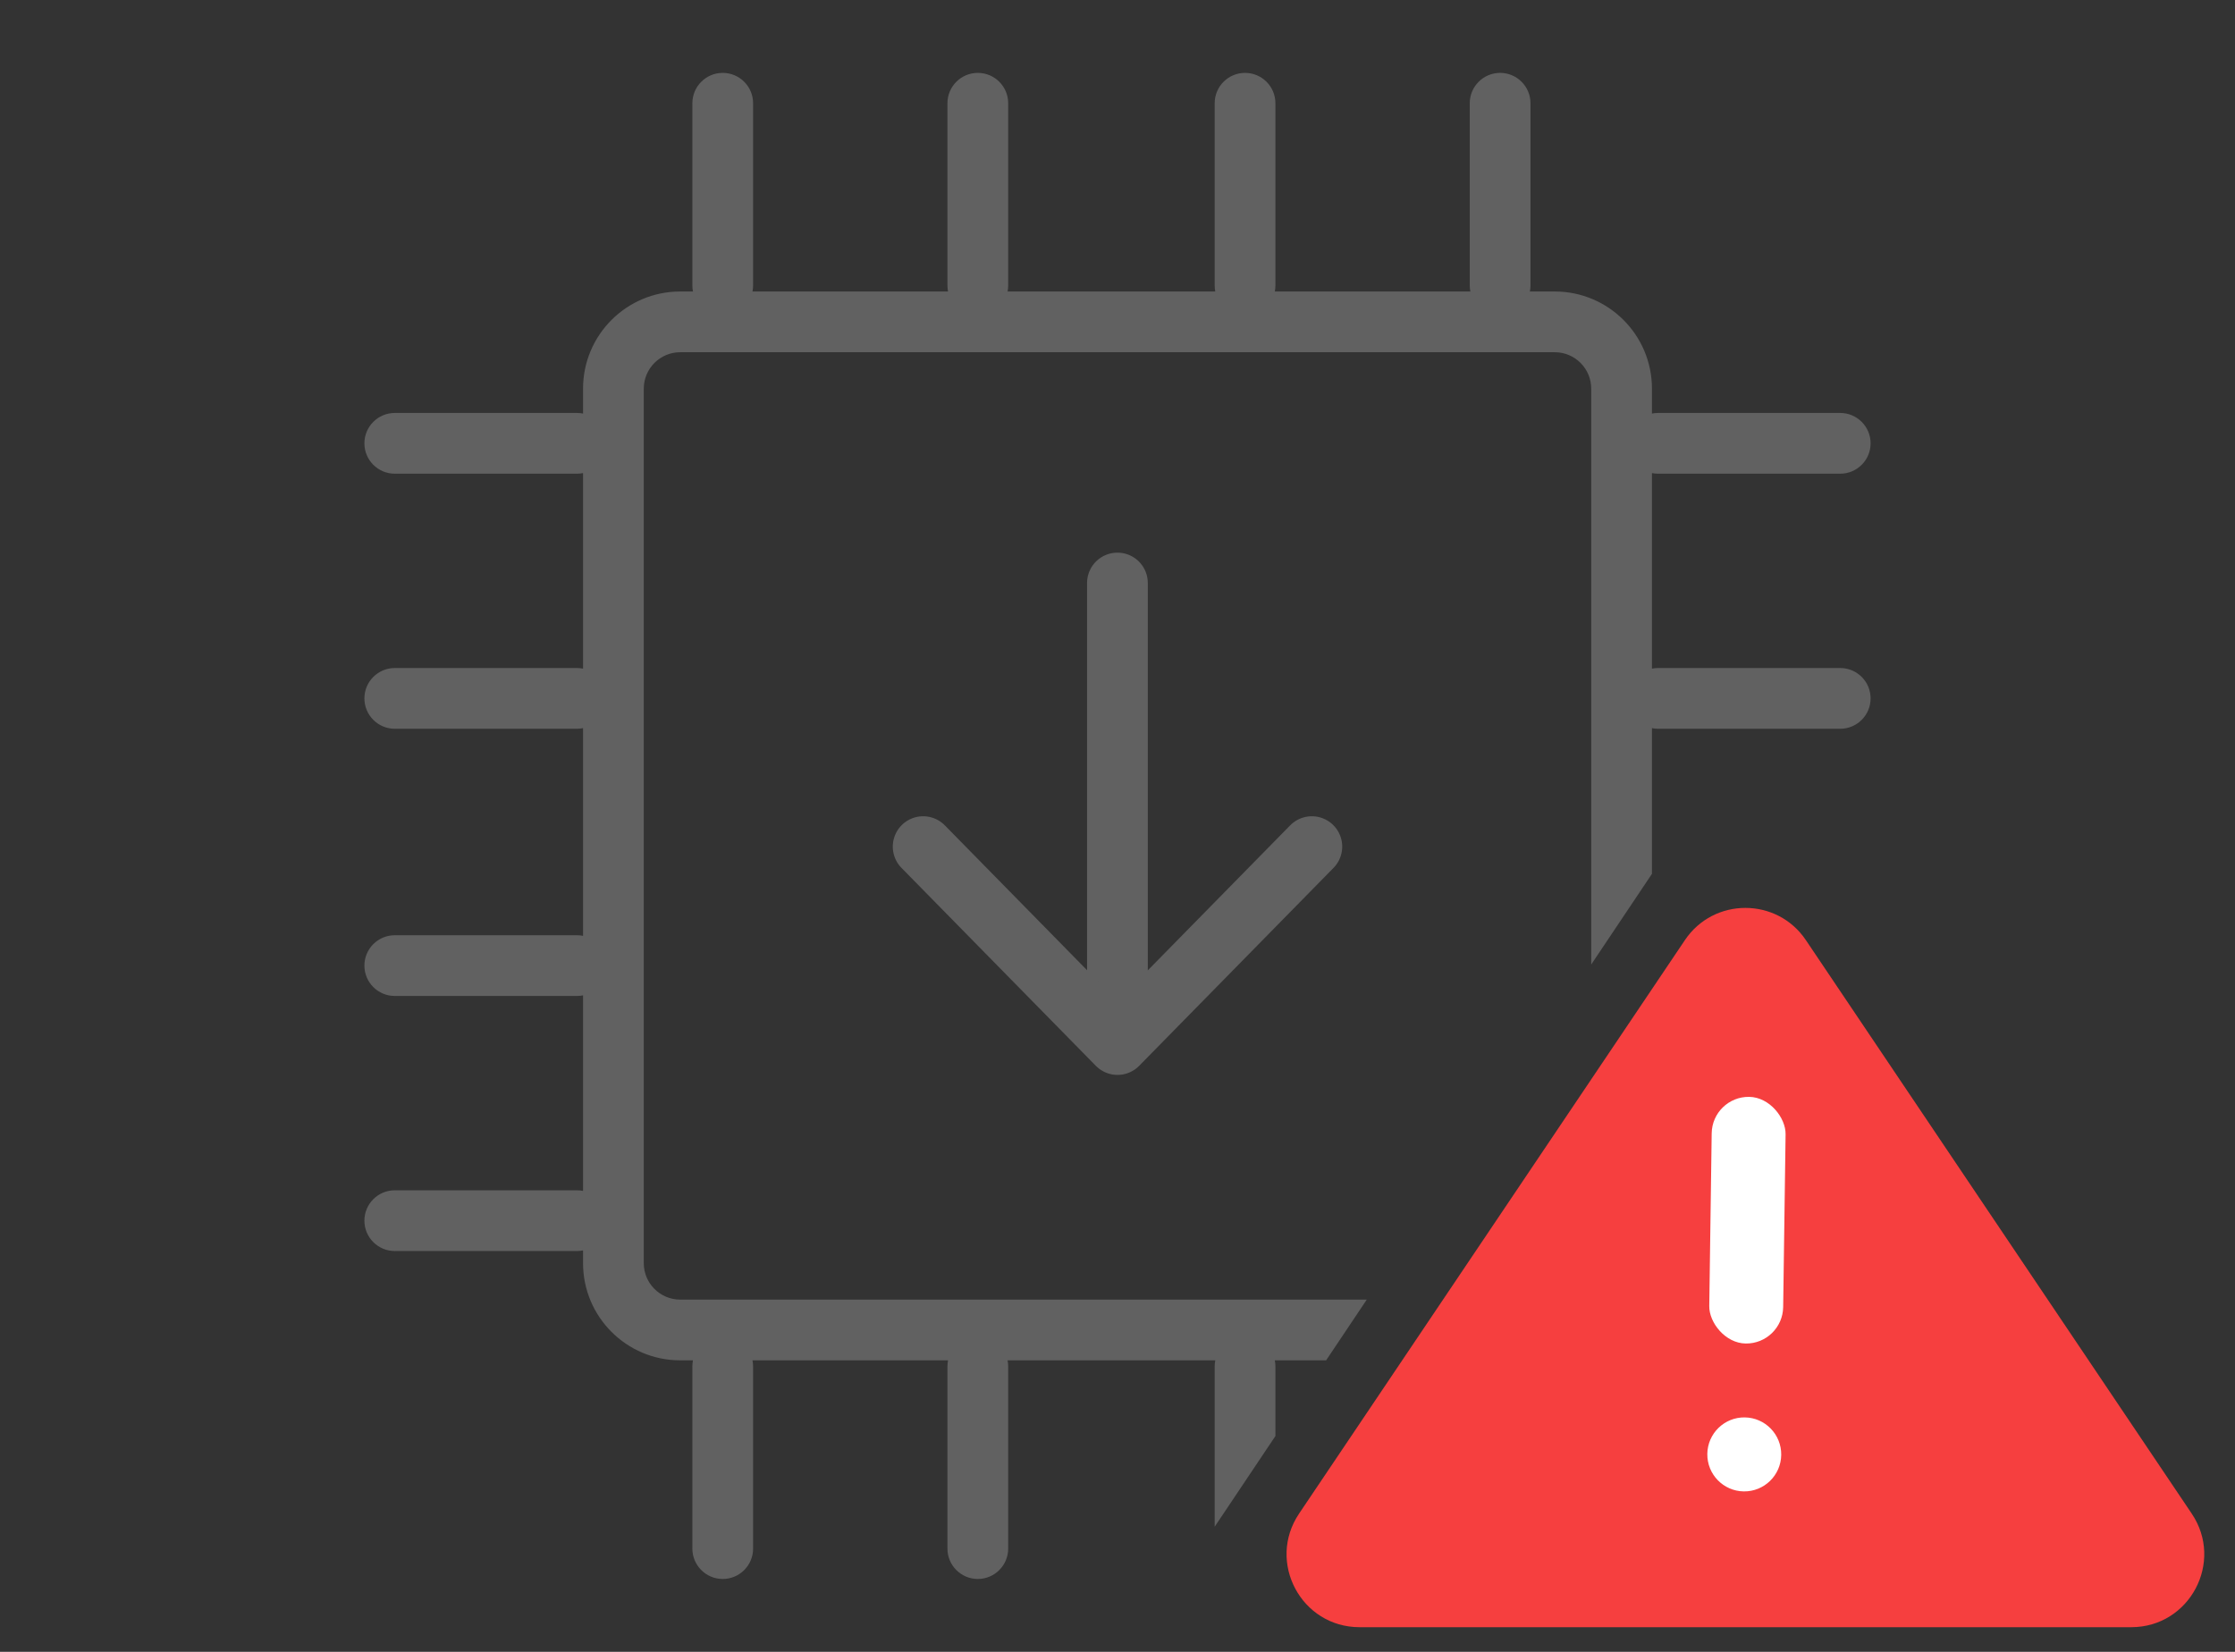 <svg xmlns="http://www.w3.org/2000/svg" width="92" height="68" fill="none" viewBox="0 0 92 68"><rect x="0" y="0" width="92" height="68" fill="#333333" stroke="none"/><g clip-path="url(#clip0_2070_173979)"><path fill="#616161" fill-rule="evenodd" d="M28.525 12C28.509 11.919 28.5 11.836 28.5 11.75V4.25C28.5 3.56 29.06 3 29.75 3C30.44 3 31 3.56 31 4.25V11.75C31 11.836 30.991 11.919 30.975 12H39.025C39.009 11.919 39 11.836 39 11.75V4.25C39 3.56 39.56 3 40.25 3C40.94 3 41.5 3.56 41.5 4.25V11.75C41.5 11.836 41.491 11.919 41.475 12H50.025C50.009 11.919 50 11.836 50 11.75V4.25C50 3.56 50.56 3 51.25 3C51.94 3 52.5 3.56 52.5 4.25V11.75C52.5 11.836 52.491 11.919 52.475 12H60.525C60.509 11.919 60.5 11.836 60.5 11.75V4.25C60.5 3.56 61.06 3 61.75 3C62.44 3 63 3.56 63 4.25V11.75C63 11.836 62.991 11.919 62.975 12H64C66.209 12 68 13.791 68 16V17.025C68.081 17.009 68.164 17 68.25 17H75.75C76.44 17 77 17.56 77 18.25C77 18.94 76.44 19.5 75.75 19.5H68.25C68.164 19.5 68.081 19.491 68 19.475V27.525C68.081 27.509 68.164 27.5 68.25 27.5H75.75C76.44 27.5 77 28.06 77 28.75C77 29.44 76.44 30 75.75 30H68.25C68.164 30 68.081 29.991 68 29.975V35.972L65.5 39.705V16C65.5 15.172 64.828 14.5 64 14.5H28C27.172 14.5 26.5 15.172 26.5 16V52C26.5 52.828 27.172 53.5 28 53.5H56.261L54.587 56H52.475C52.491 56.081 52.5 56.164 52.5 56.25V59.117L50 62.85V56.25C50 56.164 50.009 56.081 50.025 56H41.475C41.491 56.081 41.5 56.164 41.5 56.25V63.75C41.5 64.44 40.94 65 40.25 65C39.56 65 39 64.44 39 63.75V56.25C39 56.164 39.009 56.081 39.025 56H30.975C30.991 56.081 31 56.164 31 56.25V63.75C31 64.44 30.44 65 29.75 65C29.06 65 28.5 64.44 28.5 63.75V56.25C28.5 56.164 28.509 56.081 28.525 56H28C25.791 56 24 54.209 24 52V51.475C23.919 51.491 23.836 51.5 23.75 51.5H16.25C15.56 51.5 15 50.94 15 50.25C15 49.56 15.56 49 16.25 49H23.75C23.836 49 23.919 49.009 24 49.025V40.975C23.919 40.991 23.836 41 23.75 41H16.25C15.56 41 15 40.44 15 39.75C15 39.06 15.56 38.5 16.25 38.5H23.75C23.836 38.5 23.919 38.509 24 38.525V29.975C23.919 29.991 23.836 30 23.75 30H16.25C15.56 30 15 29.44 15 28.75C15 28.06 15.56 27.5 16.25 27.5H23.75C23.836 27.5 23.919 27.509 24 27.525V19.475C23.919 19.491 23.836 19.5 23.75 19.5H16.25C15.56 19.5 15 18.94 15 18.25C15 17.56 15.56 17 16.25 17H23.75C23.836 17 23.919 17.009 24 17.025V16C24 13.791 25.791 12 28 12H28.525Z" clip-rule="evenodd"/><path stroke="#616161" stroke-linecap="round" stroke-linejoin="round" stroke-width="2.5" d="M45.997 40.295L45.997 24"/><path stroke="#616161" stroke-linecap="round" stroke-linejoin="round" stroke-width="2.5" d="M38 34.852L46 43L54 34.852"/><path fill="#F63F3F" d="M69.357 38.7C70.546 36.933 73.146 36.933 74.335 38.7L90.219 62.31C91.56 64.303 90.132 66.985 87.73 66.985H55.964C53.562 66.985 52.134 64.303 53.474 62.31L69.357 38.7Z"/><ellipse fill="#fff" rx="1.521" ry="1.523" transform="matrix(1 0.014 -0.014 1 71.8 59.872)"/><rect width="3.042" height="10.154" fill="#fff" rx="1.521" transform="matrix(1 0.014 -0.014 1 70.48 45.132)"/></g><defs><clipPath id="clip0_2070_173979"><rect width="92" height="68" fill="#fff"/></clipPath></defs></svg>
